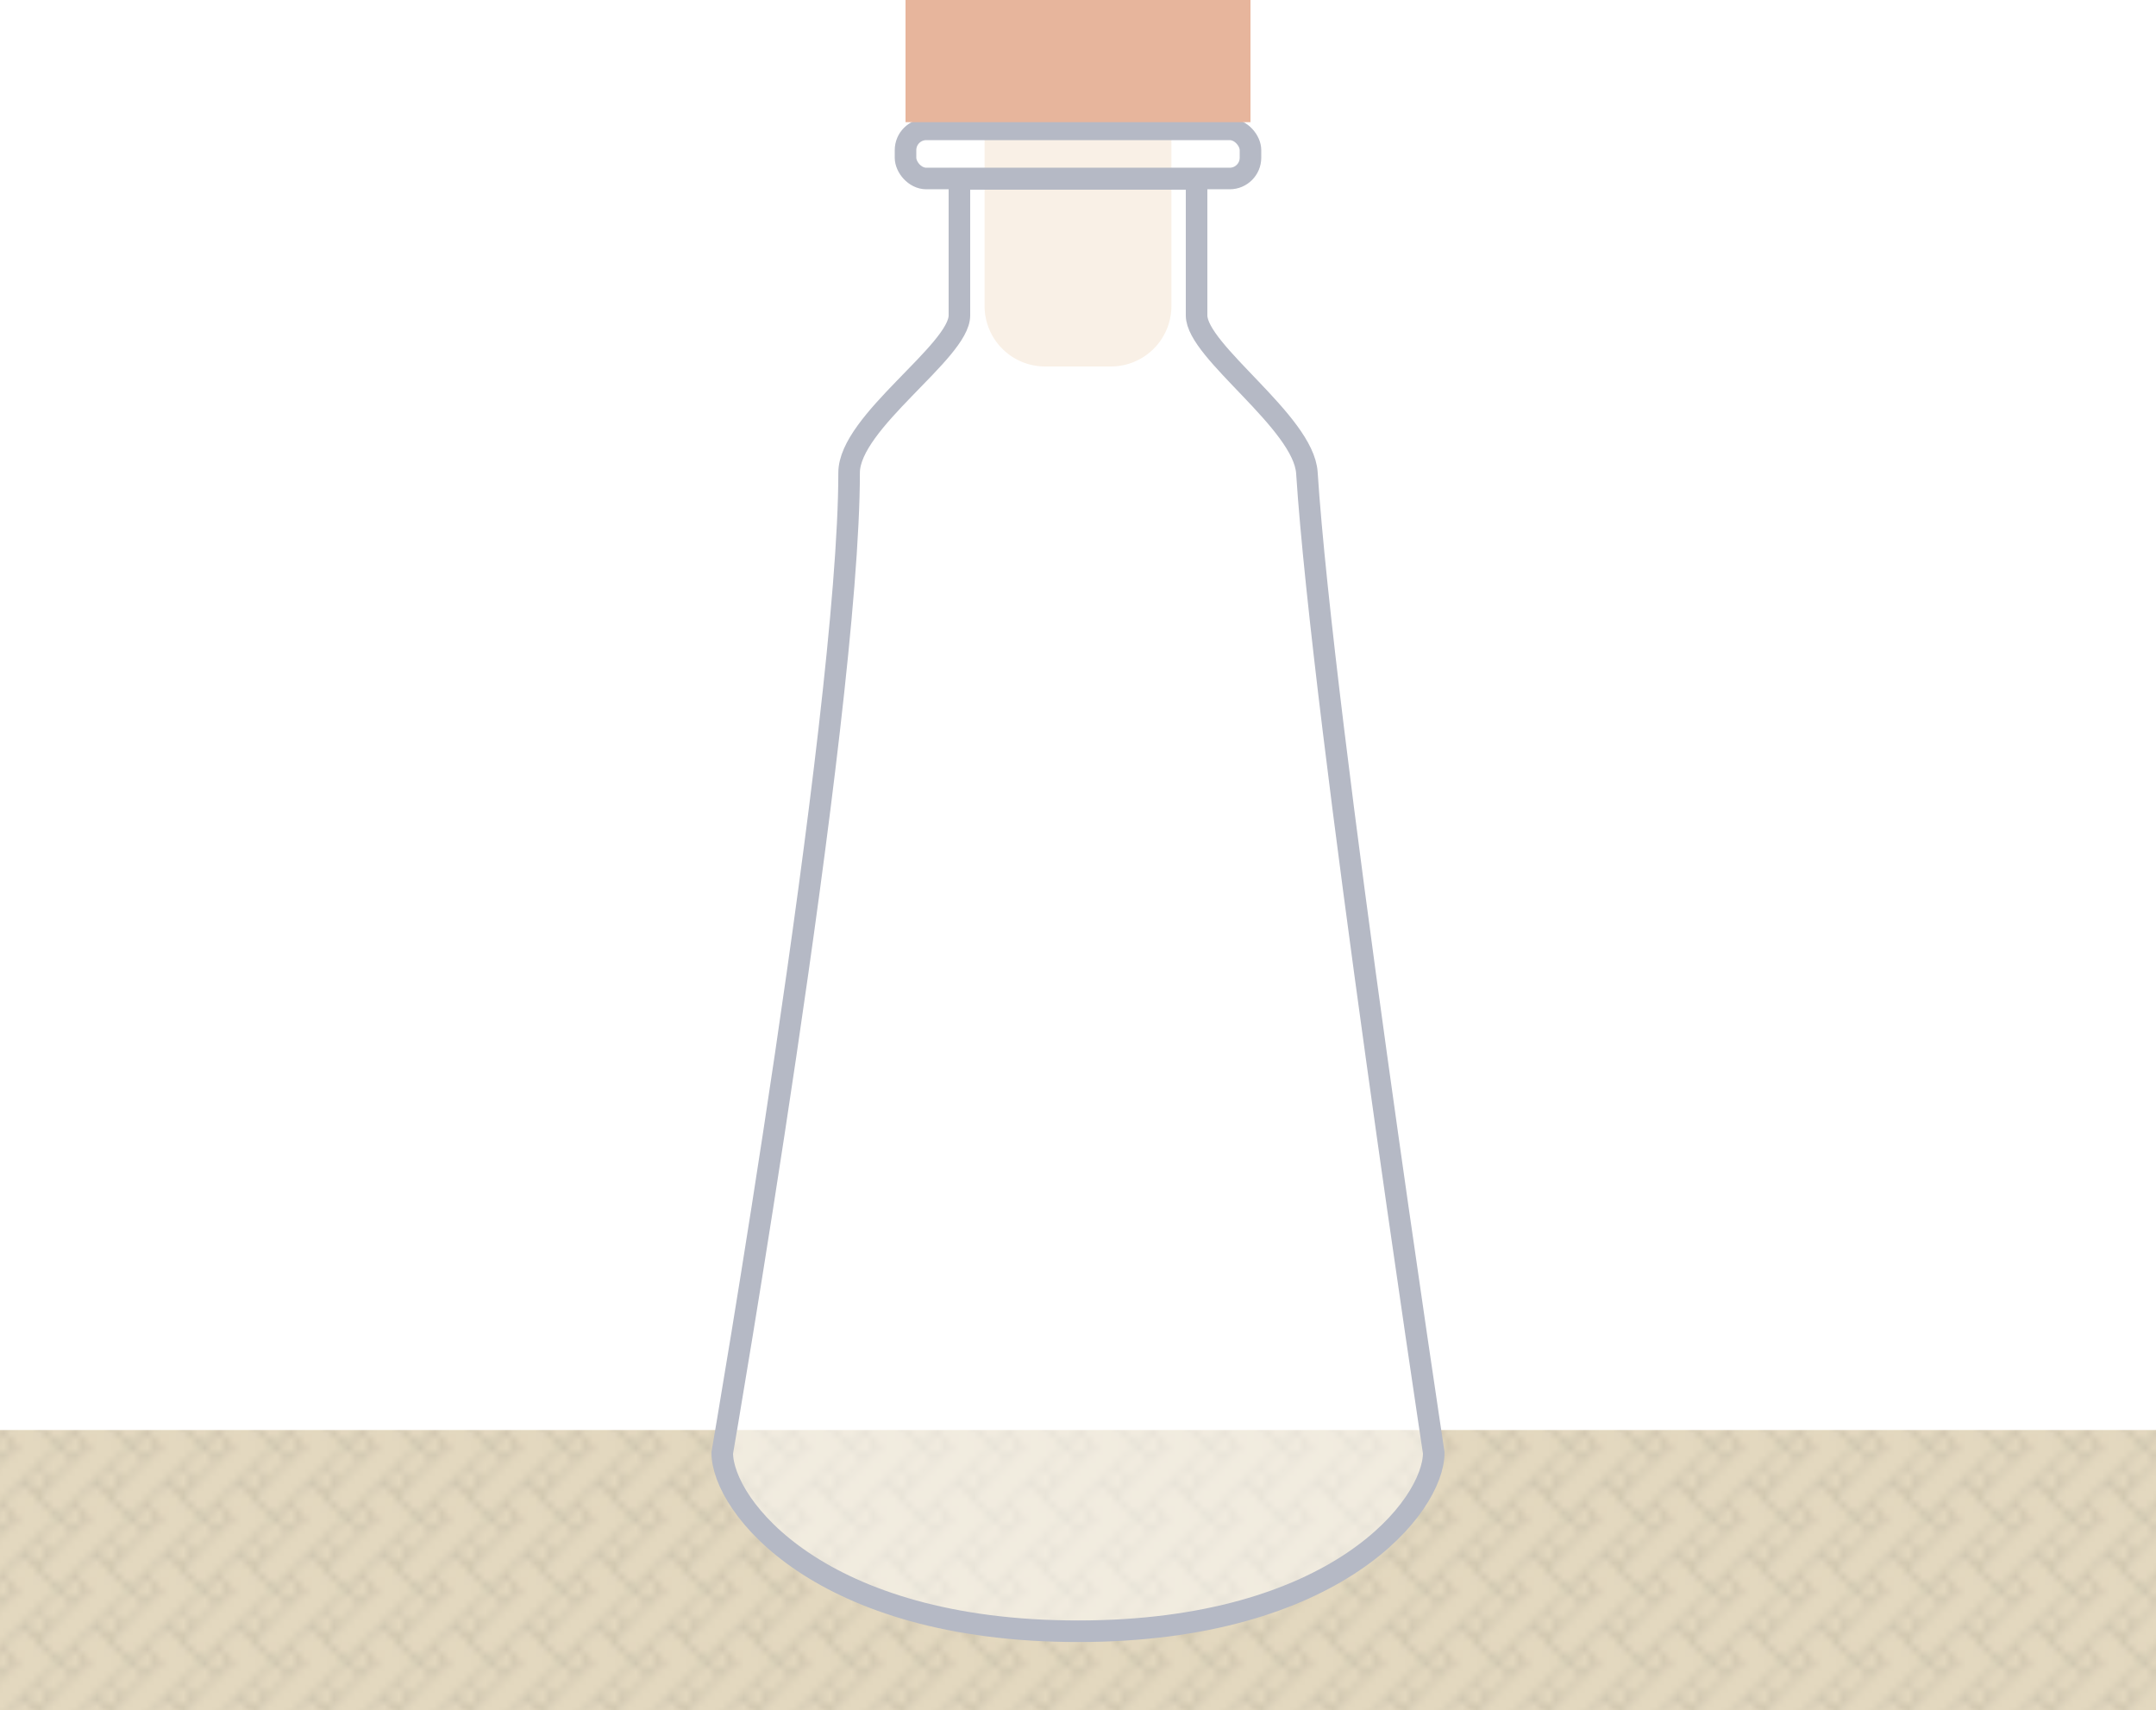 <svg xmlns="http://www.w3.org/2000/svg" viewBox="0 0 300 238"><style>.cls-1,.cls-5{fill:rgba(255,255,255,0.5);}.cls-2{fill:#e3d8bf;stroke:#c4bba6;stroke-linecap:square;stroke-width:0.3px;}.cls-3{fill:#f3e1cd;}.cls-4{fill:url(#New_Pattern);}.cls-5{stroke:#b5b9c5;stroke-miterlimit:10;stroke-width:3px;}.cls-6{fill:#e7b59c;}</style><defs><pattern id="New_Pattern" data-name="New Pattern" y="-62" width="10" height="10" patternUnits="userSpaceOnUse" viewBox="0 0 10 10"><rect class="cls-1" width="10" height="10"/><polyline class="cls-2" points="6.72 22.63 22.29 7.41 25.28 10.43 6.71 28.64"/><polyline class="cls-2" points="-3.28 22.63 12.29 7.41 15.28 10.43 -3.29 28.64"/><polyline class="cls-2" points="-13.28 22.63 2.29 7.41 5.28 10.43 -13.29 28.64"/><polyline class="cls-2" points="8.29 7.39 23.14 22.27 20.14 25.28 2.27 7.38"/><polyline class="cls-2" points="-1.71 7.39 13.14 22.27 10.14 25.28 -7.73 7.38"/><polyline class="cls-2" points="-11.71 7.39 3.14 22.27 0.14 25.28 -17.73 7.38"/><polyline class="cls-2" points="6.72 12.63 22.29 -2.59 25.28 0.43 6.71 18.64"/><polyline class="cls-2" points="-3.28 12.63 12.29 -2.59 15.28 0.43 -3.29 18.64"/><polyline class="cls-2" points="-13.28 12.63 2.29 -2.59 5.28 0.43 -13.29 18.64"/><polyline class="cls-2" points="8.29 -2.61 23.14 12.27 20.14 15.28 2.27 -2.62"/><polyline class="cls-2" points="-1.71 -2.61 13.14 12.27 10.14 15.28 -7.73 -2.62"/><polyline class="cls-2" points="-11.71 -2.61 3.14 12.27 0.14 15.28 -17.73 -2.62"/><polyline class="cls-2" points="6.72 2.63 22.29 -12.59 25.28 -9.57 6.71 8.64"/><polyline class="cls-2" points="22.33 23.44 7.42 7.93 10.42 4.92 28.33 23.42"/><polyline class="cls-2" points="-3.28 2.63 12.29 -12.59 15.28 -9.57 -3.29 8.64"/><polyline class="cls-2" points="12.33 23.44 -2.58 7.93 0.42 4.92 18.33 23.42"/><polyline class="cls-2" points="-13.28 2.63 2.29 -12.59 5.28 -9.57 -13.29 8.64"/><polyline class="cls-2" points="2.33 23.44 -12.58 7.93 -9.58 4.92 8.33 23.42"/><polyline class="cls-2" points="23.17 8.18 8.17 23.24 5.26 20.14 23.18 2.16"/><polyline class="cls-2" points="8.29 -12.61 23.14 2.27 20.14 5.28 2.27 -12.62"/><polyline class="cls-2" points="13.17 8.18 -1.83 23.24 -4.74 20.14 13.18 2.16"/><polyline class="cls-2" points="-1.71 -12.61 13.14 2.27 10.14 5.28 -7.73 -12.62"/><polyline class="cls-2" points="3.17 8.18 -11.83 23.24 -14.74 20.14 3.18 2.16"/><polyline class="cls-2" points="-11.71 -12.61 3.14 2.27 0.14 5.28 -17.73 -12.62"/><polyline class="cls-2" points="22.33 13.44 7.42 -2.07 10.42 -5.08 28.33 13.42"/><polyline class="cls-2" points="12.33 13.44 -2.58 -2.07 0.42 -5.08 18.33 13.42"/><polyline class="cls-2" points="2.33 13.44 -12.58 -2.07 -9.58 -5.08 8.33 13.42"/><polyline class="cls-2" points="23.17 -1.82 8.17 13.24 5.26 10.14 23.18 -7.84"/><polyline class="cls-2" points="13.17 -1.82 -1.83 13.24 -4.74 10.14 13.18 -7.84"/><polyline class="cls-2" points="3.17 -1.82 -11.83 13.24 -14.74 10.14 3.18 -7.84"/><polyline class="cls-2" points="22.33 3.44 7.42 -12.07 10.42 -15.08 28.33 3.42"/><polyline class="cls-2" points="12.33 3.44 -2.58 -12.07 0.42 -15.08 18.33 3.42"/><polyline class="cls-2" points="2.33 3.44 -12.58 -12.07 -9.58 -15.08 8.33 3.42"/><polyline class="cls-2" points="23.17 -11.82 8.17 3.24 5.26 0.14 23.18 -17.84"/><polyline class="cls-2" points="13.17 -11.82 -1.83 3.24 -4.74 0.14 13.18 -17.84"/><polyline class="cls-2" points="3.17 -11.82 -11.83 3.24 -14.74 0.14 3.18 -17.84"/></pattern></defs><path class="cls-3" d="M137,13h26a0,0,0,0,1,0,0V42.58A8.42,8.42,0,0,1,154.58,51h-9.16A8.42,8.42,0,0,1,137,42.58V13A0,0,0,0,1,137,13Z"/><rect class="cls-4" y="199" width="300" height="39"/><path class="cls-5" d="M181.85,127.79c2.21,34.31,17.65,136.38,17.65,136.38C199.5,271.53,186,289,150,289s-49.5-17.47-49.5-24.83c0,0,17.65-102.28,17.65-136.38,0-7.07,15.35-16.87,15.35-21.9v-19h33v19C166.5,110.92,181.39,120.74,181.85,127.79Z" transform="translate(0 -62)"/><rect class="cls-5" x="126" y="18" width="48" height="6.84" rx="2.89"/><rect class="cls-6" x="126" width="48" height="17"/></svg>
